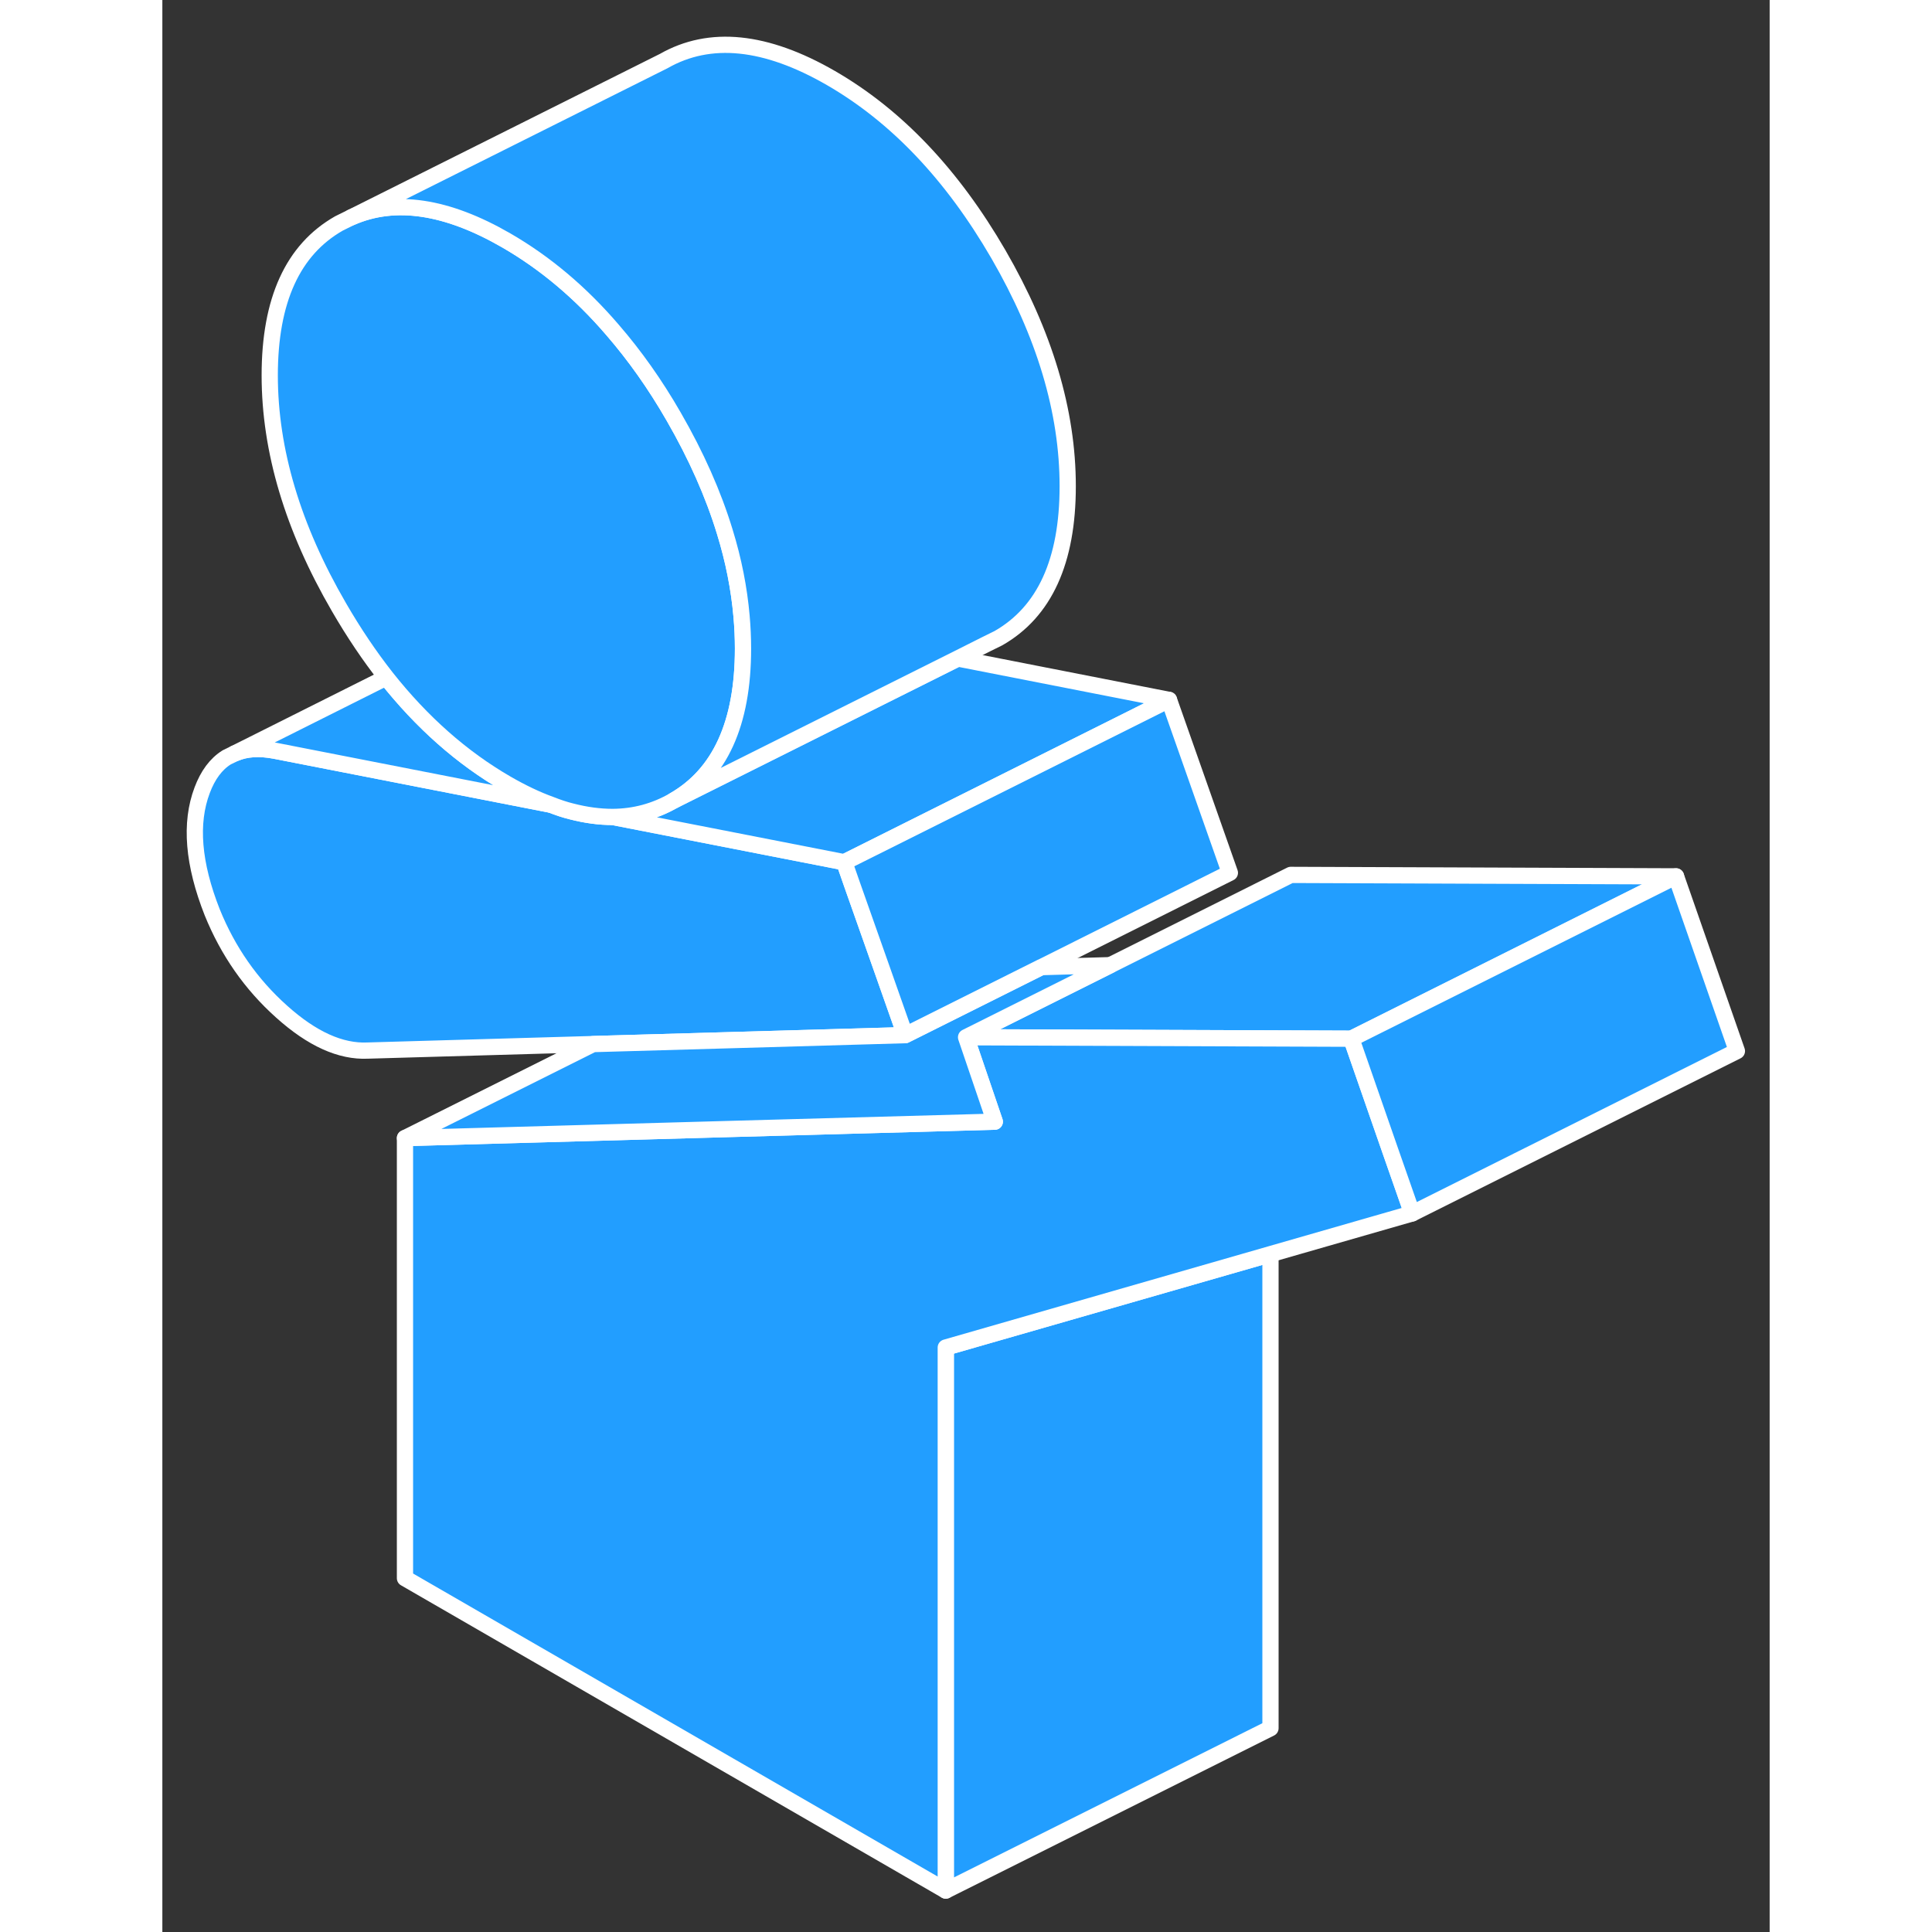 <svg width="48" height="48" viewBox="0 0 99 119" fill="#229EFF" xmlns="http://www.w3.org/2000/svg" stroke-width="1px" stroke-linecap="round" stroke-linejoin="round"><rect x="0" y="0" width="99" height="119" fill="#333333" stroke="none"/><path d="M45.755 63.759L34.944 64.069L26.524 64.309L12.654 64.709C10.984 64.789 9.214 63.989 7.344 62.309C5.464 60.629 4.044 58.589 3.074 56.199C1.894 53.209 1.684 50.699 2.454 48.669C2.804 47.739 3.304 47.059 3.964 46.649L4.454 46.409C5.144 46.109 5.964 46.059 6.924 46.239L23.944 49.569C24.374 49.739 24.794 49.879 25.204 49.979C26.094 50.209 26.934 50.319 27.744 50.319L42.005 53.109L42.464 54.429L44.374 59.839L45.755 63.759Z" stroke="white" stroke-linejoin="round"/><path d="M68.254 77.249V106.449L48.254 116.449V82.999L68.254 77.249Z" stroke="white" stroke-linejoin="round"/><path d="M93.234 53.979L73.234 63.979L49.504 63.889L69.504 53.889L93.234 53.979Z" stroke="white" stroke-linejoin="round"/><path d="M76.984 74.739L68.254 77.249L48.254 82.999V116.449L14.944 97.209V70.099L34.944 69.539L51.274 69.089L49.504 63.889L73.234 63.979L75.634 70.879L76.984 74.739Z" stroke="white" stroke-linejoin="round"/><path d="M49.504 63.889L51.274 69.089L34.944 69.539L14.944 70.099L26.524 64.309L34.944 64.069L45.754 63.759L54.134 59.569H54.144L58.384 59.449L49.504 63.889Z" stroke="white" stroke-linejoin="round"/><path d="M62.004 43.109L42.004 53.109L27.744 50.319C29.094 50.309 30.344 49.969 31.494 49.309L48.994 40.559L62.004 43.109Z" stroke="white" stroke-linejoin="round"/><path d="M23.944 49.569L6.924 46.239C5.964 46.059 5.144 46.109 4.454 46.409L13.794 41.729C15.984 44.499 18.454 46.679 21.184 48.259C22.134 48.809 23.054 49.249 23.944 49.569Z" stroke="white" stroke-linejoin="round"/><path d="M35.764 39.949C35.764 44.569 34.334 47.689 31.494 49.309C30.344 49.969 29.094 50.309 27.744 50.319C26.934 50.319 26.094 50.209 25.204 49.979C24.794 49.879 24.374 49.739 23.944 49.569C23.054 49.249 22.134 48.809 21.184 48.259C18.454 46.679 15.984 44.499 13.794 41.729C12.764 40.419 11.794 38.979 10.884 37.409C8.034 32.509 6.614 27.739 6.614 23.119C6.614 18.499 8.034 15.379 10.884 13.759L11.634 13.389C14.324 12.209 17.514 12.689 21.184 14.809C23.574 16.189 25.764 18.029 27.734 20.329C29.084 21.889 30.344 23.659 31.494 25.659C32.884 28.069 33.934 30.429 34.644 32.759C35.184 34.509 35.524 36.239 35.674 37.949C35.734 38.619 35.764 39.289 35.764 39.949Z" stroke="white" stroke-linejoin="round"/><path d="M55.765 29.949C55.765 34.569 54.335 37.689 51.495 39.309L50.745 39.679L48.995 40.559L31.495 49.309C34.335 47.689 35.765 44.569 35.765 39.949C35.765 39.289 35.735 38.619 35.675 37.949C35.525 36.239 35.185 34.509 34.645 32.759C33.935 30.429 32.885 28.069 31.495 25.659C30.345 23.659 29.085 21.889 27.735 20.329C25.765 18.029 23.575 16.189 21.185 14.809C17.515 12.689 14.325 12.209 11.635 13.389L30.885 3.759C33.725 2.139 37.165 2.489 41.185 4.809C45.215 7.139 48.645 10.749 51.495 15.659C54.335 20.569 55.765 25.329 55.765 29.949Z" stroke="white" stroke-linejoin="round"/><path d="M65.754 53.759L54.144 59.569H54.134L45.754 63.759L44.374 59.839L42.464 54.429L42.004 53.109L62.004 43.109L65.754 53.759Z" stroke="white" stroke-linejoin="round"/><path d="M96.984 64.739L76.984 74.739L75.634 70.879L73.234 63.979L93.234 53.979L96.984 64.739Z" stroke="white" stroke-linejoin="round"/></svg>